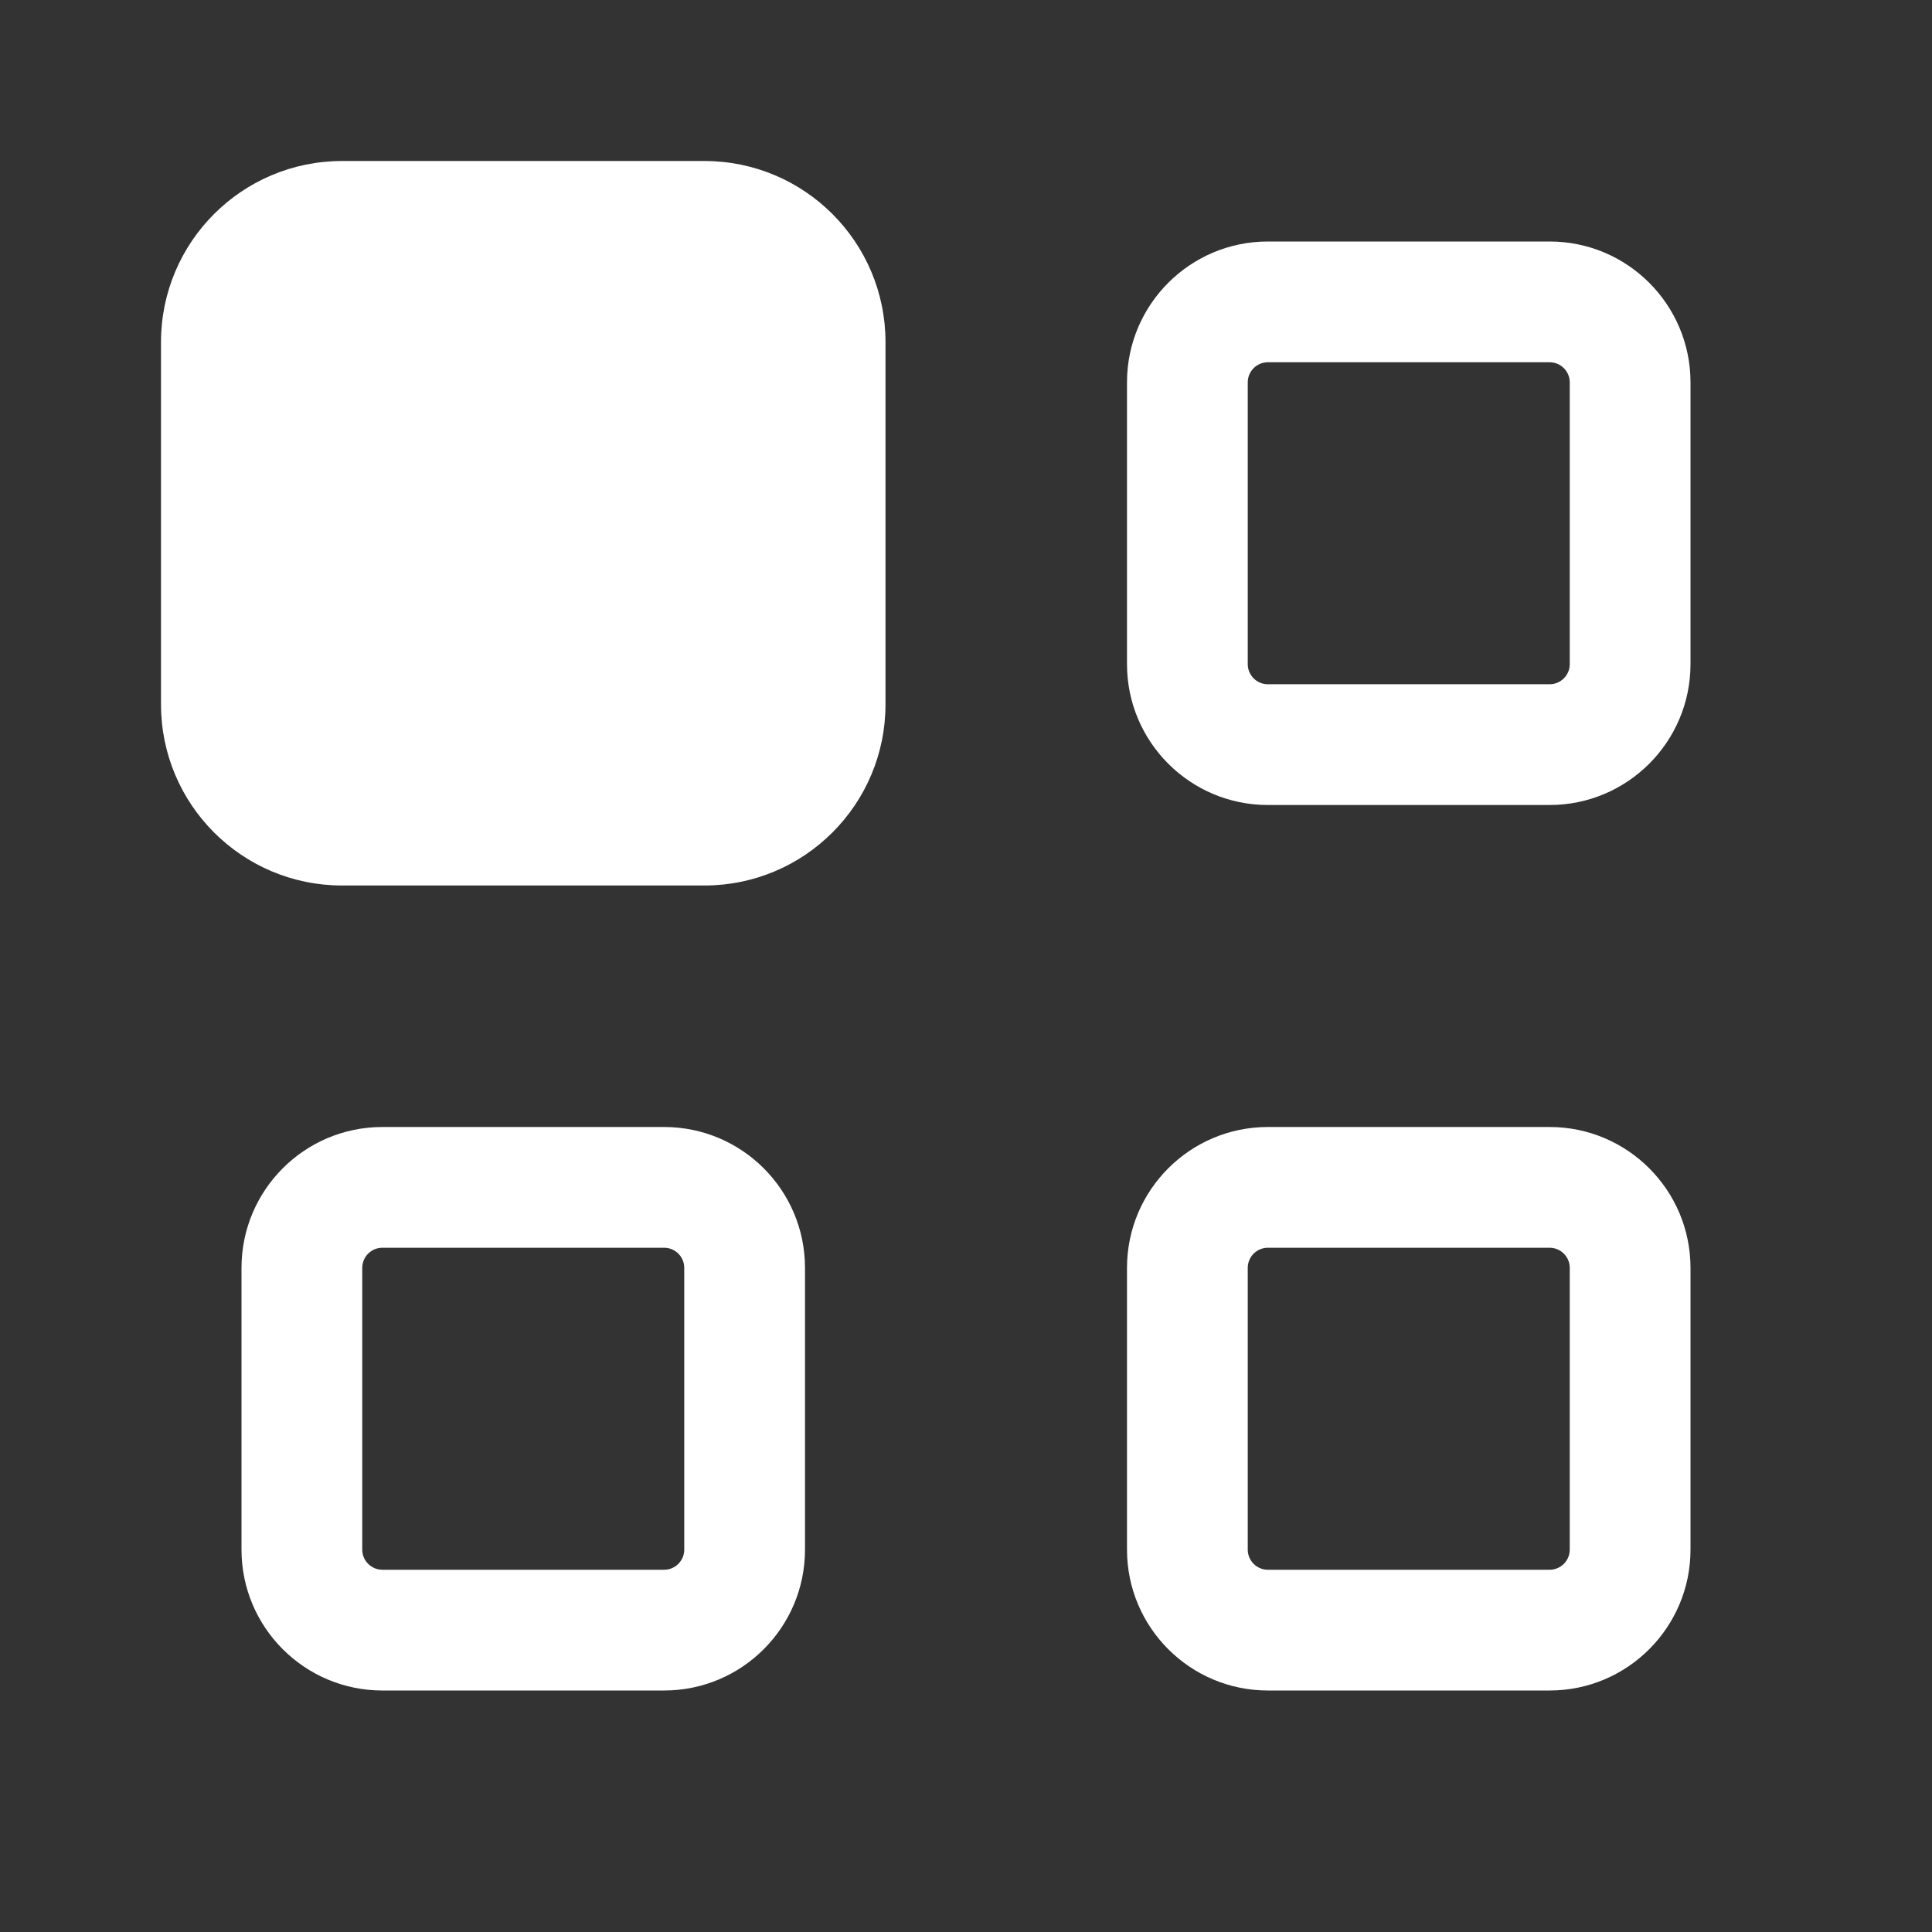 <svg width="24" height="24" viewBox="0 0 24 24" fill="none" xmlns="http://www.w3.org/2000/svg">
<rect x="0" y="0" width="24" height="24" fill="#333333" stroke="none"/>
<path d="M4.25 2C3.007 2 2 3.007 2 4.25V8.75C2 9.993 3.007 11 4.25 11H8.75C9.993 11 11 9.993 11 8.75V4.25C11 3.007 9.993 2 8.75 2H4.25Z" fill="white"/>
<path fill-rule="evenodd" clip-rule="evenodd" d="M15.75 3C14.784 3 14 3.784 14 4.75V8.25C14 9.216 14.784 10 15.75 10H19.25C20.216 10 21 9.216 21 8.25V4.75C21 3.784 20.216 3 19.25 3H15.75ZM15.5 4.75C15.5 4.612 15.612 4.5 15.75 4.5H19.25C19.388 4.5 19.5 4.612 19.5 4.75V8.25C19.5 8.388 19.388 8.5 19.25 8.5H15.75C15.612 8.5 15.5 8.388 15.5 8.25V4.75Z" fill="white"/>
<path fill-rule="evenodd" clip-rule="evenodd" d="M14 15.75C14 14.784 14.784 14 15.75 14H19.25C20.216 14 21 14.784 21 15.75V19.25C21 20.216 20.216 21 19.25 21H15.75C14.784 21 14 20.216 14 19.25V15.75ZM15.75 15.5C15.612 15.5 15.5 15.612 15.5 15.75V19.25C15.5 19.388 15.612 19.5 15.75 19.5H19.25C19.388 19.5 19.5 19.388 19.5 19.25V15.75C19.5 15.612 19.388 15.5 19.25 15.5H15.75Z" fill="white"/>
<path fill-rule="evenodd" clip-rule="evenodd" d="M4.75 14C3.784 14 3 14.784 3 15.75V19.25C3 20.216 3.784 21 4.75 21H8.25C9.216 21 10 20.216 10 19.25V15.75C10 14.784 9.216 14 8.25 14H4.75ZM4.5 15.75C4.5 15.612 4.612 15.5 4.75 15.5H8.25C8.388 15.5 8.5 15.612 8.5 15.75V19.25C8.5 19.388 8.388 19.5 8.25 19.5H4.75C4.612 19.5 4.5 19.388 4.5 19.25V15.75Z" fill="white"/>
</svg>
